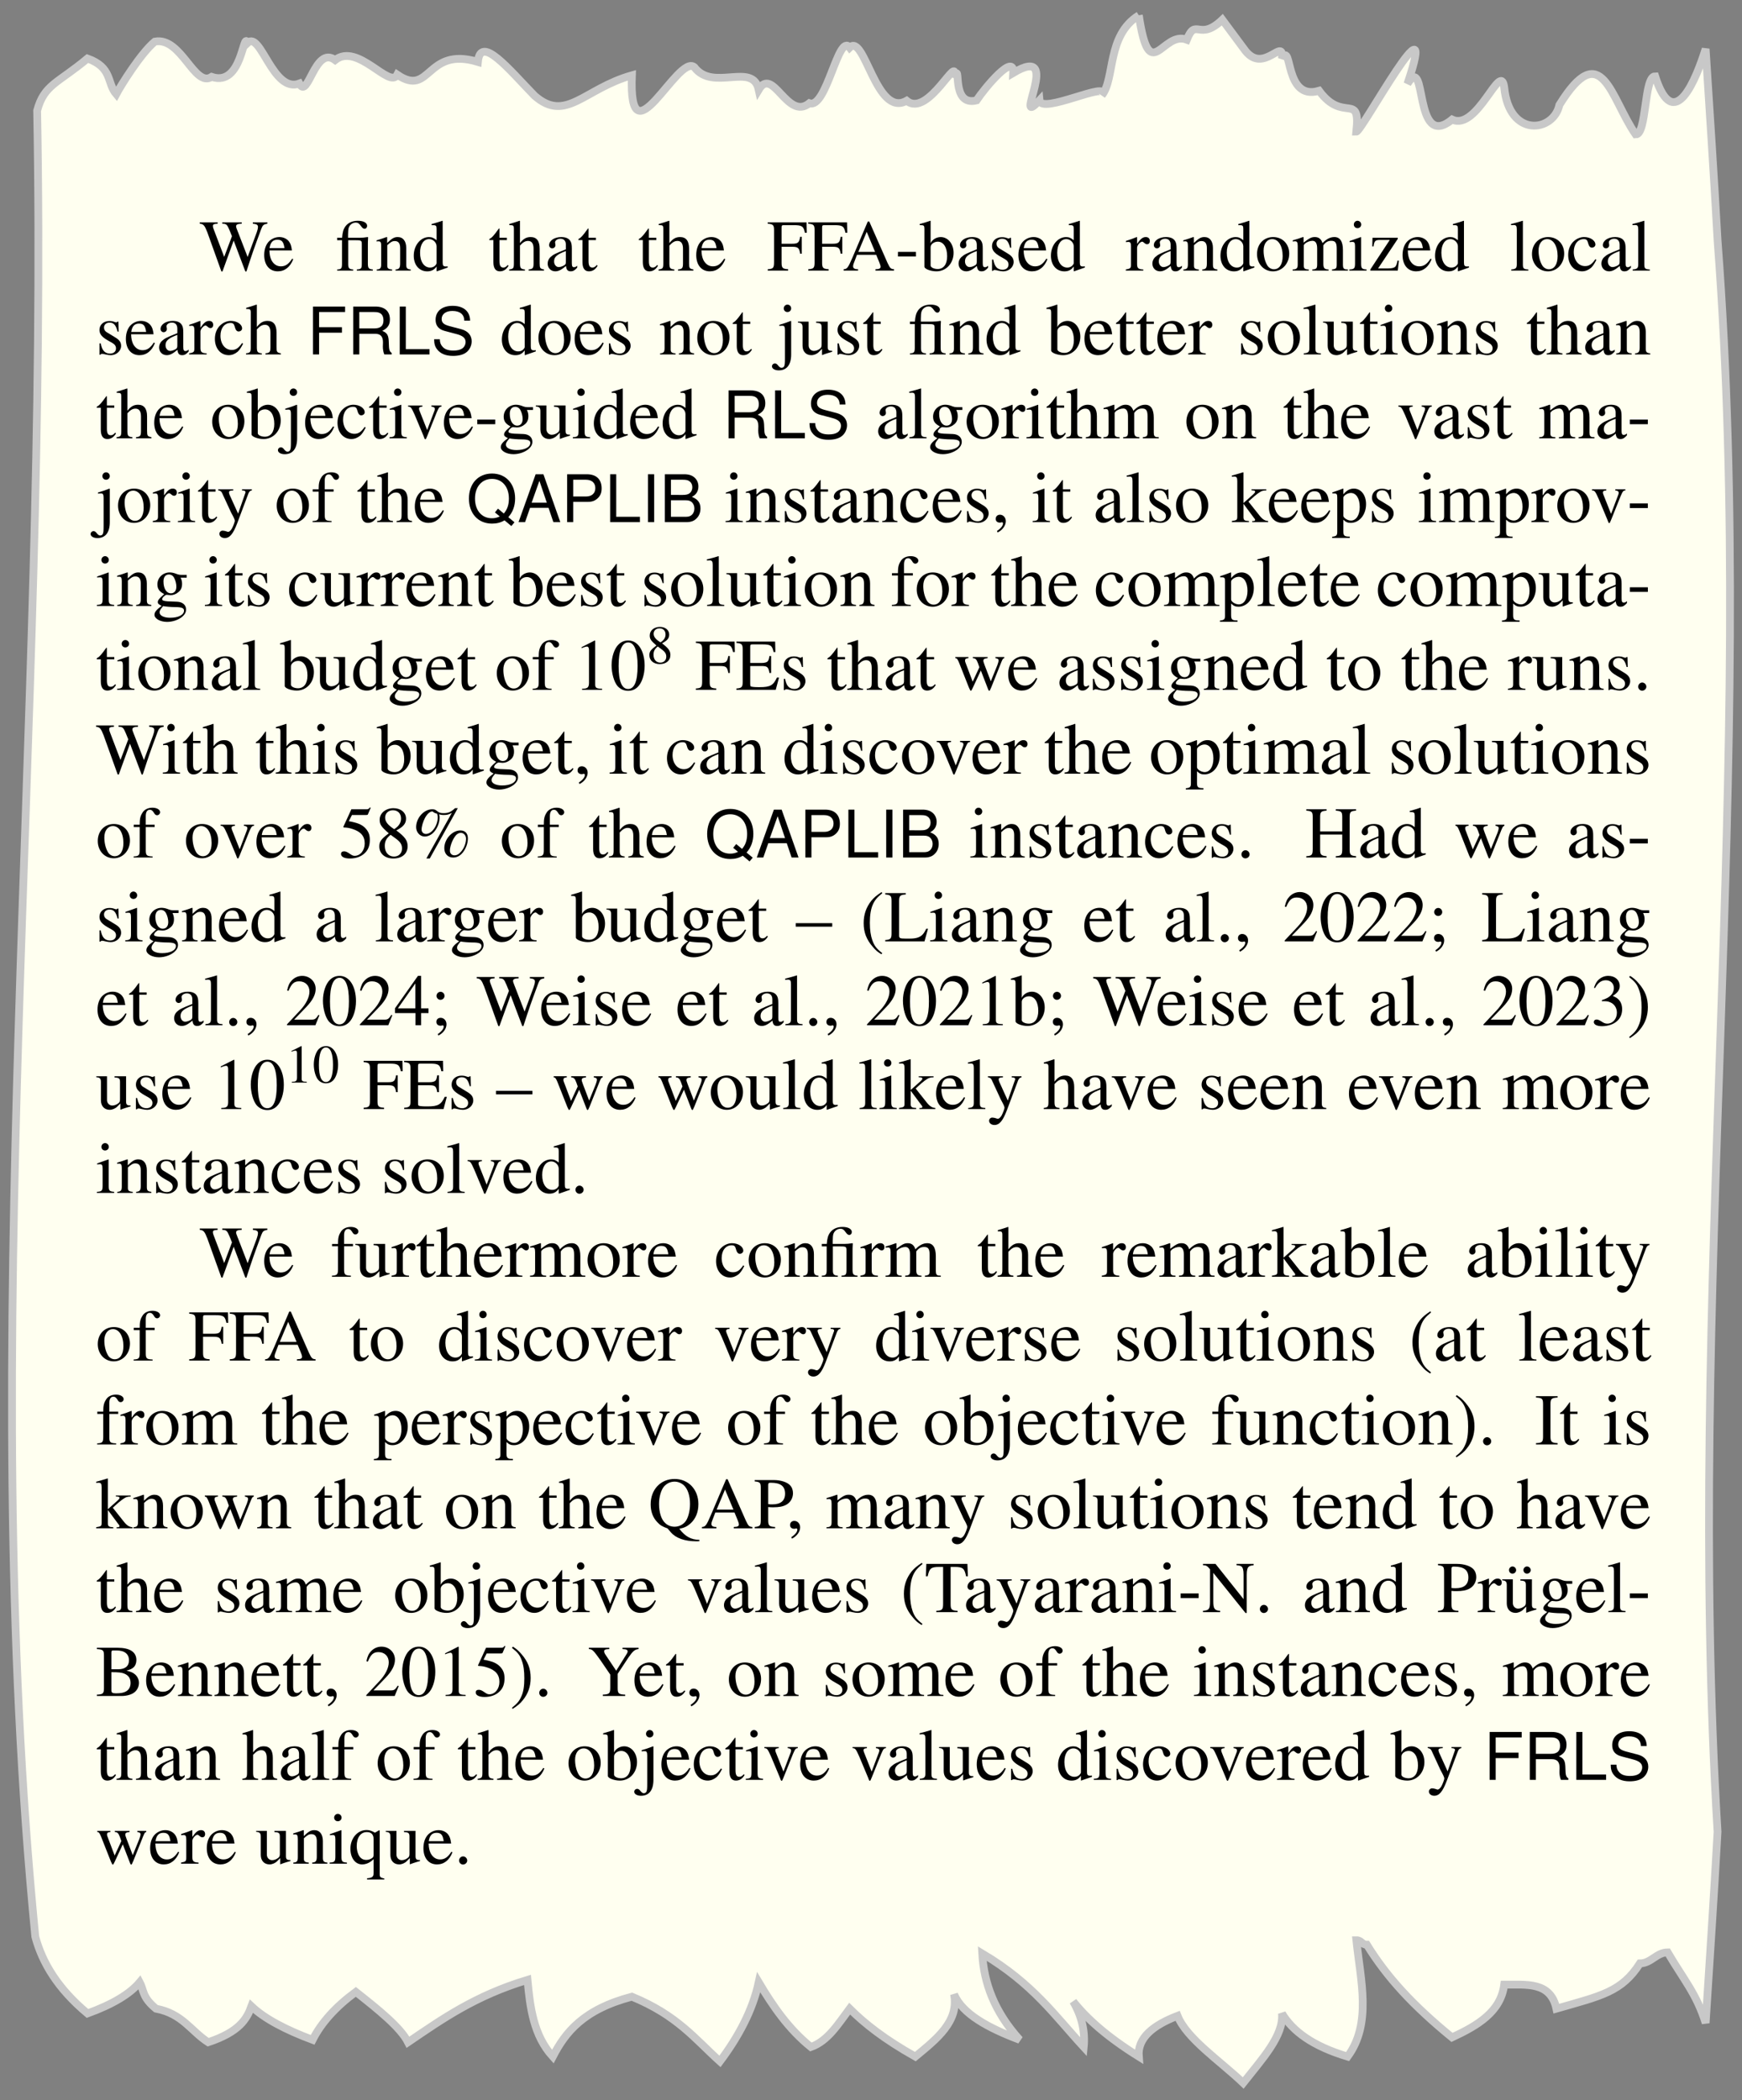 <svg height="270pt" viewBox="0 0 224 270" width="224pt" xmlns="http://www.w3.org/2000/svg" xmlns:xlink="http://www.w3.org/1999/xlink"><rect x="0" y="0" width="224" height="270" fill="#808080" stroke="none"/><defs><g id="a"><path d="m3.828-1.531c-.453.703-.859.984-1.453.984-.531 0-.938-.281-1.219-.812-.156-.359-.234-.672-.25-1.234h2.891c-.078-.609-.172-.891-.406-1.188-.281-.328-.703-.531-1.203-.531-.469 0-.906.172-1.266.484-.438.391-.688 1.047-.688 1.828 0 1.281.672 2.094 1.75 2.094.891 0 1.594-.547 1.984-1.562zm-2.906-1.359c.109-.734.422-1.078 1-1.078s.797.25.922 1.078z"/></g><g id="b"><path d="m.062-3.656c.141-.031.219-.031.328-.031.234 0 .328.141.328.562v2.344c0 .469-.078.531-.672.641v.141h2.25v-.141c-.641-.031-.797-.172-.797-.703v-2.109c0-.297.406-.766.656-.766.062 0 .141.047.25.141.141.125.25.188.375.188.219 0 .359-.156.359-.422 0-.312-.203-.5-.516-.5-.391 0-.672.219-1.125.875v-.859l-.047-.016c-.5.203-.828.328-1.391.5zm0 0"/></g><g id="c"><path d="m3.219.094 1.391-.484v-.156c-.172.016-.188.016-.219.016-.344 0-.422-.109-.422-.531v-5.328l-.047-.016c-.438.156-.766.25-1.375.422v.141h.203c.359 0 .438.094.438.469v1.469c-.359-.297-.609-.406-.984-.406-1.078 0-1.953 1.062-1.953 2.391 0 1.203.703 2.016 1.734 2.016.531 0 .891-.188 1.203-.625v.594zm-.031-1.047c0 .062-.062.172-.156.281-.172.188-.406.281-.672.281-.781 0-1.297-.75-1.297-1.906 0-1.062.453-1.75 1.172-1.75.5 0 .953.438.953.938zm0 0"/></g><g id="d"><path d="m.781 1.328c.625-.312 1.047-.891 1.047-1.453 0-.469-.328-.828-.75-.828-.328 0-.547.219-.547.531 0 .297.203.484.547.484.062 0 .125-.016.172-.031l.078-.016c.078 0 .141.062.141.141 0 .297-.266.641-.781.984z"/></g><g id="e"><path d="m4.141-.625c-.156.141-.266.188-.406.188-.219 0-.281-.141-.281-.547v-1.828c0-.484-.047-.766-.188-.984-.203-.344-.609-.516-1.172-.516-.875 0-1.562.453-1.562 1.047 0 .219.188.406.391.406.234 0 .422-.188.422-.391 0-.047 0-.094-.016-.156-.016-.078-.031-.156-.031-.219 0-.25.312-.469.688-.469.453 0 .703.281.703.781v.578c-1.438.578-1.594.656-2 1.016-.203.188-.344.5-.344.812 0 .594.422 1 .984 1 .422 0 .797-.203 1.375-.688.047.484.219.688.594.688.328 0 .516-.109.844-.469zm-1.453-.531c0 .297-.047.375-.234.484-.234.141-.5.219-.688.219-.328 0-.594-.312-.594-.719v-.031c0-.562.391-.891 1.516-1.312zm0 0"/></g><g id="f"><path d="m4.469-4.219h-1.297v.141c.297.031.438.125.438.297 0 .094-.016.188-.062.281l-.922 2.438-.953-2.406c-.062-.125-.094-.266-.094-.344 0-.172.109-.234.438-.266v-.141h-1.844v.141c.359.016.422.109.859 1.078l1.125 2.688c.016.062.047.125.078.203.047.172.109.234.172.234.047 0 .109-.109.25-.469l1.203-3c.281-.641.328-.703.609-.734zm0 0"/></g><g id="g"><path d="m4.406-3.641v-.359h-.719c-.188 0-.328-.031-.516-.094l-.203-.078c-.266-.094-.516-.141-.75-.141-.875 0-1.578.672-1.578 1.531 0 .594.266.938.875 1.25-.172.172-.344.328-.406.375-.297.281-.422.469-.422.656s.109.297.5.484c-.672.5-.922.797-.922 1.156 0 .484.734.906 1.625.906.703 0 1.422-.25 1.922-.641.344-.297.516-.594.516-.953 0-.578-.453-.969-1.141-1l-1.203-.047c-.5-.031-.734-.109-.734-.266 0-.188.312-.516.562-.578.078 0 .141.016.172.016.188.016.297.031.359.031.344 0 .719-.141 1.016-.406.312-.25.453-.578.453-1.047 0-.281-.047-.5-.188-.797zm-3.031 3.656c.312.062 1.062.125 1.516.125.859 0 1.172.125 1.172.453 0 .547-.719.922-1.781.922-.812 0-1.359-.281-1.359-.688 0-.219.062-.344.453-.812zm.047-3.188c0-.547.266-.875.703-.875.281 0 .531.156.672.438.172.328.281.766.281 1.125 0 .531-.266.859-.703.859-.562 0-.953-.609-.953-1.516zm0 0"/></g><g id="h"><path d="m2.344-4.312c-1.219 0-2.078.906-2.078 2.188 0 1.266.875 2.219 2.062 2.219 1.172 0 2.078-1 2.078-2.281 0-1.234-.859-2.125-2.062-2.125zm-.125.266c.797 0 1.344.891 1.344 2.188 0 1.047-.422 1.688-1.125 1.688-.359 0-.719-.219-.906-.594-.266-.484-.422-1.141-.422-1.812 0-.891.453-1.469 1.109-1.469z"/></g><g id="i"><path d="m2.391-4.219h-.953v-1.094c0-.094 0-.109-.062-.109-.062.078-.125.156-.188.25-.359.516-.75.969-.906 1.016-.109.062-.156.125-.156.172 0 .031 0 .047.031.062h.5v2.828c0 .781.281 1.188.828 1.188.469 0 .828-.219 1.125-.719l-.109-.094c-.203.234-.359.328-.562.328-.359 0-.5-.25-.5-.844v-2.688h.953zm0 0"/></g><g id="j"><path d="m1.469-3.219c.391-.422.672-.594 1.047-.594.469 0 .703.344.703 1v1.859c0 .641-.094.75-.641.812v.141h1.984v-.141c-.5-.094-.562-.172-.562-.812v-1.875c0-.984-.391-1.484-1.156-1.484-.547 0-.938.219-1.375.781v-2.844l-.047-.031c-.312.109-.547.188-1.078.344l-.25.078v.141h.109c.406 0 .484.062.484.469v4.422c0 .656-.062.734-.609.812v.141h2.031v-.141c-.547-.062-.641-.172-.641-.812zm0 0"/></g><g id="k"><path d="m4.484-.469h-.047c-.422 0-.531-.109-.531-.531v-3.219h-1.484v.156c.594.031.703.125.703.594v2.203c0 .266-.047.391-.188.5-.25.203-.531.312-.812.312-.375 0-.672-.312-.672-.703v-3.062h-1.375v.125c.453.031.594.172.594.609v2.359c0 .734.438 1.219 1.125 1.219.344 0 .719-.156.969-.406l.406-.406v.781l.031.016c.469-.188.812-.281 1.281-.422zm0 0"/></g><g id="l"><path d="m.156-3.734c.047-.031.141-.031.25-.031.266 0 .344.141.344.594v2.328c0 .531-.109.672-.578.703v.141h1.984v-.141c-.484-.031-.625-.156-.625-.484v-2.641c.453-.422.656-.531.969-.531.469 0 .688.297.688.906v1.969c0 .578-.125.75-.594.781v.141h1.953v-.141c-.453-.047-.578-.156-.578-.625v-2.141c0-.875-.406-1.406-1.094-1.406-.438 0-.734.156-1.359.766v-.75l-.078-.016c-.453.172-.766.266-1.281.422zm0 0"/></g><g id="m"><path d="m2.953-2.938-.031-1.281h-.109l-.016.016c-.094.062-.094.078-.141.078s-.141-.016-.25-.062c-.203-.078-.406-.109-.656-.109-.734 0-1.266.469-1.266 1.141 0 .531.297.906 1.094 1.359l.547.312c.328.188.484.406.484.703 0 .406-.297.672-.781.672-.312 0-.609-.125-.781-.328-.203-.234-.281-.453-.406-.984h-.156v1.453h.125c.062-.094.109-.109.219-.109.078 0 .219.016.422.078.266.062.516.094.688.094.719 0 1.328-.547 1.328-1.203 0-.469-.234-.781-.797-1.109l-1-.609c-.266-.141-.406-.375-.406-.625 0-.375.281-.641.719-.641.531 0 .812.312 1.031 1.156zm0 0"/></g><g id="n"><path d="m1.641-4.312-1.453.516v.141l.078-.016c.109-.016.234-.016.312-.016.234 0 .312.141.312.562v2.172c0 .672-.094.781-.734.812v.141h2.219v-.141c-.625-.047-.703-.141-.703-.812v-3.328zm-.438-2.094c-.25 0-.469.219-.469.484s.203.469.469.469.484-.203.484-.469-.219-.484-.484-.484zm0 0"/></g><g id="o"><path d="m.078-3.688h.234c.328 0 .391.094.391.531v4.391c0 .484-.109.578-.656.641v.156h2.266v-.172c-.703 0-.828-.109-.828-.703v-1.469c.328.312.562.406.953.406 1.109 0 1.969-1.047 1.969-2.406 0-1.172-.656-2-1.562-2-.531 0-.938.234-1.359.734v-.719l-.047-.016c-.516.203-.844.312-1.359.484zm1.406.562c0-.281.531-.625.969-.625.688 0 1.141.719 1.141 1.797 0 1.047-.453 1.75-1.125 1.75-.438 0-.984-.344-.984-.625zm0 0"/></g><g id="p"><path d="m1.172-.938c-.281 0-.516.25-.516.531s.234.516.5.516c.297 0 .547-.234.547-.516s-.25-.531-.531-.531zm0 0"/></g><g id="q"><path d="m8.734-6.203h-1.859v.172c.484.047.656.156.656.406 0 .203-.062.438-.156.703l-1.172 3.172-1.234-3.188c-.016-.047-.109-.25-.109-.281-.094-.203-.141-.375-.141-.484 0-.219.219-.312.719-.328v-.172h-2.5v.172c.531.016.625.094.938.844l.312.766-1 2.656-1.344-3.531c-.078-.172-.109-.328-.109-.438 0-.203.125-.266.609-.297v-.172h-2.297v.172c.484.047.625.219.969 1.094l1.812 5.047h.141l1.438-3.969 1.5 3.969h.141c.797-2.453.891-2.719 1.906-5.469.188-.484.281-.578.781-.672zm0 0"/></g><g id="r"><path d="m.297-3.906h.625v3.031c0 .594-.094.719-.625.734v.141h2.062v-.141c-.516-.031-.641-.172-.641-.688v-3.078h.797c.906 0 .953.031.953.516v2.484c0 .641-.062.719-.641.766v.141h2.062v-.141c-.531-.047-.641-.172-.641-.766v-2.453c0-.219 0-.422.031-.922l-.047-.031c-.406.062-.688.094-1.062.094h-1.469v-.406c0-.406.031-.703.078-.859.125-.406.5-.688.922-.688.266 0 .438.125.656.438.188.266.312.359.469.359.188 0 .328-.172.328-.375 0-.391-.469-.656-1.188-.656-.703 0-1.25.25-1.594.703-.281.391-.375.734-.438 1.484h-.641zm0 0"/></g><g id="s"><path d="m.172-3.734c.125-.031.203-.031.312-.031.234 0 .328.141.328.594v2.375c0 .5-.141.641-.656.656v.141h2.078v-.141c-.5-.016-.641-.125-.641-.484v-2.641c0-.031.078-.125.141-.188.234-.219.641-.375.969-.375.406 0 .609.328.609.984v2.031c0 .531-.094.641-.625.672v.141h2.094v-.141c-.531-.016-.672-.172-.672-.75v-2.359c.281-.406.594-.578 1.016-.578.531 0 .703.25.703 1.031v1.984c0 .531-.078.609-.609.672v.141h2.047v-.141l-.25-.016c-.281-.016-.391-.188-.391-.562v-1.922c0-1.109-.375-1.672-1.094-1.672-.547 0-1.016.25-1.531.781-.172-.531-.484-.781-.984-.781-.422 0-.688.125-1.453.719v-.703l-.078-.016c-.469.172-.797.281-1.312.422zm0 0"/></g><g id="t"><path d="m5.359-4.219v.141c.312.062.406.125.406.297 0 .141-.062.359-.156.609l-.844 2.078-.797-2.094c-.156-.438-.156-.438-.156-.547 0-.219.109-.281.547-.344v-.141h-1.906v.141c.344.031.469.141.656.641.062.188.125.359.188.531l-.859 1.859-.922-2.438c-.047-.094-.062-.188-.062-.281 0-.203.109-.281.438-.312v-.141h-1.688v.141c.203.016.281.109.484.594l1.266 3.203c.125.281.188.406.25.406.047 0 .125-.109.234-.359l1.047-2.25.859 2.219c.125.344.172.391.219.391.062 0 .109-.078.266-.453l1.297-3.25c.172-.391.188-.438.375-.5v-.141zm0 0"/></g><g id="u"><path d="m3.734-1.469c-.453.656-.797.891-1.328.891-.844 0-1.453-.75-1.453-1.828 0-.969.516-1.641 1.281-1.641.328 0 .453.109.547.453l.062.203c.078.266.234.438.438.438.25 0 .453-.172.453-.391 0-.531-.656-.969-1.453-.969-.453 0-.938.188-1.312.531-.469.406-.734 1.047-.734 1.781 0 1.219.734 2.094 1.781 2.094.422 0 .797-.156 1.141-.438.25-.234.422-.484.703-1.031zm0 0"/></g><g id="v"><path d="m.062-5.844c.125 0 .203-.016.297-.016.312 0 .406.125.406.578v4.516c0 .484-.031.516-.703.625v.141h2.203v-.141l-.188-.016c-.375-.016-.516-.141-.516-.469v-1.734l1.312 1.766.016.031c.031.031.047.062.078.078.062.094.094.156.094.203 0 .078-.078.141-.188.141h-.188v.141h2.047v-.141c-.406-.031-.703-.203-1.094-.688l-1.438-1.812.266-.25c.672-.625 1.25-1.062 1.531-1.125.141-.047.266-.062.422-.062h.078v-.141h-1.906v.125c.359.016.469.047.469.188 0 .078-.094.203-.219.312l-1.281 1.141v-3.938l-.047-.016c-.359.109-.625.188-1.172.344l-.281.078zm0 0"/></g><g id="w"><path d="m.172-5.844h.062c.109 0 .219-.016.297-.016.297 0 .391.125.391.578v4.469c0 .5-.141.625-.719.672v.141h2.203v-.141c-.594-.031-.703-.125-.703-.641v-5.609l-.031-.016c-.484.156-.844.25-1.5.422zm0 0"/></g><g id="x"><path d="m4.453-4.219h-1.266v.141c.297 0 .453.078.453.234 0 .031-.016.094-.047.156l-.906 2.594-1.078-2.375c-.047-.125-.094-.25-.094-.359 0-.172.141-.234.547-.25v-.141h-1.938v.125c.25.047.406.141.484.312l1.062 2.297.031.078.141.281c.266.469.422.812.422.953s-.219.719-.375 1c-.141.25-.344.422-.469.422-.062 0-.141-.016-.234-.062-.188-.062-.344-.094-.5-.094-.219 0-.406.188-.406.406 0 .312.297.547.688.547.641 0 1.078-.531 1.594-1.875l1.438-3.828c.125-.297.234-.391.453-.422zm0 0"/></g><g id="y"><path d="m1.953-3.359v-1.828c0-.672.109-.781.828-.844v-.172h-2.609v.172c.734.062.828.172.828.844v4.062c0 .781-.094.906-.828.953v.172h2.609v-.172c-.703-.062-.828-.188-.828-.844v-1.938h2.844v1.828c0 .781-.094.906-.828.953v.172h2.609v-.172c-.703-.062-.828-.188-.828-.844v-4.172c0-.672.109-.781.828-.844v-.172h-2.609v.172c.734.062.828.172.828.844v1.828zm0 0"/></g><g id="z"><path d="m2.891-4.219h-1.141v-1.094c0-.531.172-.828.531-.828.188 0 .328.094.5.359.141.25.25.344.422.344.203 0 .391-.172.391-.391 0-.328-.422-.578-.984-.578-.578 0-1.078.25-1.312.688-.25.406-.328.75-.328 1.5h-.766v.297h.766v2.953c0 .672-.109.797-.781.828v.141h2.438v-.141c-.766-.031-.875-.125-.875-.828v-2.953h1.141zm0 0"/></g><g id="A"><path d="m2.734-6.344-1.688.859v.125c.109-.047.203-.078.25-.094.172-.062.328-.109.422-.109.188 0 .281.141.281.438v4.25c0 .312-.078.531-.234.609-.141.094-.266.109-.656.125v.141h2.578v-.141c-.734-.016-.891-.109-.891-.547v-5.625zm0 0"/></g><g id="B"><path d="m2.375-6.344c-.516 0-.906.172-1.25.5-.547.516-.906 1.594-.906 2.688 0 1.031.312 2.125.75 2.656.359.406.828.625 1.375.625.484 0 .875-.156 1.219-.484.547-.516.906-1.594.906-2.734 0-1.922-.859-3.25-2.094-3.25zm-.016.25c.781 0 1.203 1.062 1.203 3.016 0 1.969-.406 2.969-1.219 2.969s-1.219-1-1.219-2.953c0-1.984.422-3.031 1.234-3.031z"/></g><g id="C"><path d="m4.484-2.172v-2.172h-.203c-.125.75-.281.891-1.031.891h-1.359v-2.078c0-.266.047-.312.297-.312h1.266c1.062 0 1.266.141 1.438.984h.234l-.031-1.344h-4.984v.172c.703.062.812.188.812.844v4.062c0 .781-.094.906-.812.953v.172h2.625v-.172c-.719-.047-.844-.172-.844-.844v-2.047h1.359c.75 0 .906.141 1.031.891zm0 0"/></g><g id="D"><path d="m5.594-1.578h-.266c-.469 1-.859 1.234-2.203 1.234h-.25c-.469 0-.859-.047-.922-.109-.047-.031-.062-.141-.062-.297v-2.312h1.438c.766 0 .906.125 1.031.891h.219v-2.172h-.219c-.062.391-.109.531-.203.656-.125.156-.391.234-.828.234h-1.438v-2.078c0-.266.047-.312.297-.312h1.266c1.062 0 1.266.141 1.438.984h.234l-.031-1.344h-4.984v.172c.703.062.812.188.812.844v4.172c0 .656-.125.797-.812.844v.172h5.062zm0 0"/></g><g id="E"><path d="m1.438-6.391-.047-.016c-.391.141-.656.219-1.094.344l-.266.078v.141h.156c.375 0 .453.078.453.469v4.875c0 .281.797.594 1.547.594 1.25 0 2.203-1.031 2.203-2.375 0-1.156-.719-2.031-1.656-2.031-.562 0-1.109.344-1.297.797zm0 3.375c0-.375.438-.703.922-.703.734 0 1.203.734 1.203 1.875 0 1.031-.453 1.641-1.219 1.641-.484 0-.906-.219-.906-.453zm0 0"/></g><g id="F"><path d="m.359-2.406v.594h2.312v-.594z"/></g><g id="G"><path d="m2.375-5.812v4.688c0 .797-.094.906-.875.953v.172h2.734v-.172c-.766-.047-.891-.172-.891-.844v-4.797h.5c1.062 0 1.281.172 1.484 1.203h.234l-.062-1.594h-5.281l-.062 1.594h.234c.219-1.031.438-1.203 1.484-1.203z"/></g><g id="H"><path d="m2.766-6.344c-.688.453-.969.703-1.328 1.125-.656.828-.984 1.766-.984 2.859 0 1.188.344 2.109 1.172 3.062.375.453.625.656 1.109.953l.109-.141c-.75-.594-1-.922-1.266-1.625-.219-.625-.328-1.344-.328-2.281 0-.984.125-1.75.375-2.328.266-.594.547-.922 1.219-1.469z"/></g><g id="I"><path d="m4.453-1.281-.125-.047c-.344.531-.469.609-.891.609h-2.234l1.578-1.641c.828-.875 1.188-1.594 1.188-2.312 0-.938-.75-1.672-1.734-1.672-.516 0-1 .219-1.344.594-.297.312-.438.609-.594 1.281l.188.047c.375-.922.719-1.219 1.359-1.219.797 0 1.328.531 1.328 1.312 0 .734-.438 1.609-1.219 2.438l-1.672 1.781v.109h3.656z"/></g><g id="J"><path d="m1 1.328c.656-.328 1.047-.891 1.047-1.453 0-.469-.328-.828-.75-.828-.328 0-.547.203-.547.516s.203.5.547.5c.062 0 .125-.016.188-.031s.062-.016.078-.016c.062 0 .125.062.125.141 0 .297-.266.641-.766.984zm.281-5.625c-.281 0-.516.234-.516.531 0 .266.234.5.5.5.297 0 .531-.234.531-.5 0-.297-.234-.531-.516-.531zm0 0"/></g><g id="K"><path d="m1.438-3.094c.547 0 .766.016.984.109.594.203.953.734.953 1.375 0 .797-.531 1.406-1.234 1.406-.25 0-.438-.062-.781-.297-.281-.172-.438-.234-.594-.234-.219 0-.359.141-.359.328 0 .328.406.531 1.062.531.719 0 1.453-.234 1.891-.625.453-.375.688-.922.688-1.547 0-.484-.141-.922-.422-1.219-.188-.203-.359-.312-.781-.5.656-.438.891-.781.891-1.281 0-.766-.609-1.297-1.469-1.297-.469 0-.875.172-1.219.469-.281.25-.422.5-.625 1.062l.141.031c.391-.688.812-1 1.391-1 .609 0 1.031.422 1.031 1.016 0 .328-.141.672-.375.906-.281.281-.531.422-1.172.641zm0 0"/></g><g id="L"><path d="m5.375-1.625c-.156.344-.297.562-.438.719-.328.375-.844.547-1.625.547h-.625c-.688 0-.797-.062-.797-.391v-4.438c0-.656.125-.797.859-.844v-.172h-2.641v.172c.703.062.812.188.812.844v4.172c0 .656-.125.797-.812.844v.172h5.047l.453-1.625zm0 0"/></g><g id="M"><path d="m4.422-2.172h-.953v-4.172h-.406l-2.953 4.172v.609h2.641v1.562h.719v-1.562h.953zm-1.688 0h-2.25l2.25-3.203z"/></g><g id="N"><path d="m.359 1.656c.688-.453.969-.688 1.312-1.125.672-.812 1-1.75 1-2.844 0-1.203-.344-2.109-1.172-3.062-.391-.453-.625-.656-1.109-.969l-.125.156c.75.594 1.016.922 1.266 1.625.234.625.328 1.344.328 2.281 0 .969-.109 1.75-.375 2.312-.25.594-.531.938-1.219 1.484zm0 0"/></g><g id="O"><path d="m1.703-5.469h1.828c.156 0 .188-.016.219-.078l.359-.844-.094-.062c-.141.203-.234.25-.422.25h-1.969l-1.016 2.219c-.016.016-.016.031-.016.047 0 .047.047.078.125.078.297 0 .672.062 1.047.188 1.078.344 1.578.922 1.578 1.859 0 .891-.562 1.594-1.297 1.594-.188 0-.344-.062-.625-.266-.312-.219-.516-.312-.719-.312-.266 0-.406.109-.406.344 0 .359.438.578 1.141.578.797 0 1.469-.25 1.938-.719.438-.422.625-.969.625-1.672 0-.672-.172-1.109-.641-1.578-.422-.406-.953-.625-2.062-.828zm0 0"/></g><g id="P"><path d="m1.812-4.281-.047-.031c-.562.219-.906.344-1.469.5v.156l.047-.016c.141-.016.281-.016.375-.016.219 0 .297.156.297.562v3.547c0 .719-.016.953-.125 1.141-.062.094-.188.156-.312.156-.141 0-.234-.062-.406-.25-.156-.219-.297-.312-.438-.312-.219 0-.391.172-.391.375 0 .297.375.516.875.516 1.031 0 1.594-.719 1.594-2.047zm-.484-2.125c-.25 0-.469.219-.469.484s.203.469.469.469c.281 0 .484-.203.484-.469s-.203-.484-.484-.484zm0 0"/></g><g id="Q"><path d="m1.078-1.016c0 .703-.125.812-.906.844v.172h2.781v-.172c-.766-.031-.922-.172-.922-.844v-4.172c0-.688.141-.797.922-.844v-.172h-2.781v.172c.797.047.906.156.906.844zm0 0"/></g><g id="R"><path d="m3.375-3.984c-.438-.25-.719-.344-1.078-.344-1.172 0-2.078 1.062-2.078 2.406 0 1.188.625 2.016 1.5 2.016.547 0 1.062-.25 1.484-.688v1.75c0 .531-.172.672-.844.719v.156h2.219v-.125c-.516-.109-.594-.188-.594-.578v-5.609h-.109zm-.172 2.797c0 .219-.047.344-.141.422-.203.172-.516.281-.797.281-.297 0-.547-.094-.734-.281-.297-.266-.5-.875-.5-1.5 0-1.094.5-1.797 1.297-1.797.578 0 .875.312.875.938zm0 0"/></g><g id="S"><path d="m6.625-.172c-.422-.031-.516-.125-.844-.828l-2.344-5.312h-.188l-1.953 4.594c-.594 1.375-.703 1.516-1.156 1.547v.172h1.859v-.172c-.453 0-.641-.125-.641-.391 0-.109.031-.25.078-.359l.422-1.109h2.469l.375.906c.109.25.188.5.188.625 0 .234-.172.312-.656.328v.172h2.391zm-4.594-2.234 1.078-2.578 1.078 2.578z"/></g><g id="T"><path d="m3.922-1.266-.172-.031c-.094.469-.156.609-.266.766-.141.172-.453.25-.938.25h-1.297l2.531-3.797v-.141h-3.25l-.031 1.109h.172c.078-.688.219-.828.781-.828h1.297l-2.5 3.797v.141h3.531z"/></g><g id="U"><path d="m1.891-2.734c.25.031.406.031.656.031.719 0 1.234-.094 1.641-.312.562-.297.891-.875.891-1.5 0-.391-.125-.75-.375-1.016-.375-.406-1.203-.672-2.078-.672h-2.469v.172c.688.078.781.172.781.844v4.062c0 .781-.078.875-.781.953v.172h2.625v-.172c-.75-.031-.891-.172-.891-.844zm0-2.812c0-.25.062-.312.328-.312 1.266 0 1.844.438 1.844 1.406 0 .906-.562 1.375-1.641 1.375-.188 0-.312 0-.531-.031zm0 0"/></g><g id="V"><path d="m.156-6.203v.172c.797.047.906.156.906.844v4.172c0 .688-.125.812-.906.844v.172h3.141c.719 0 1.391-.203 1.734-.516.344-.297.531-.719.531-1.172 0-.406-.172-.781-.469-1.062-.281-.25-.531-.359-1.141-.516.484-.125.688-.219.906-.406.234-.203.375-.562.375-.938 0-1.047-.828-1.594-2.453-1.594zm1.859 3.141c.906 0 1.344.047 1.672.188.547.234.797.609.797 1.203 0 .5-.203.859-.578 1.078-.297.172-.688.25-1.297.25-.469 0-.594-.094-.594-.391zm0-.375v-2.141c0-.203.062-.281.203-.281h.422c1.078 0 1.641.453 1.641 1.281 0 .734-.5 1.141-1.375 1.141zm0 0"/></g><g id="W"><path d="m6.578 1.484c-1.078-.016-1.828-.438-2.578-1.422.625-.125.969-.281 1.406-.656.688-.609 1.047-1.469 1.047-2.516 0-1.875-1.281-3.234-3.062-3.234-1.797 0-3.078 1.359-3.078 3.266 0 .906.281 1.688.844 2.281.359.391.656.578 1.328.812l.438.516c.641.734 1.781 1.141 3.266 1.141.141 0 .219 0 .328-.016h.062zm-3.172-7.484c.406 0 .844.172 1.172.469.5.453.797 1.344.797 2.406 0 .938-.266 1.891-.641 2.312-.344.391-.828.609-1.344.609-.453 0-.875-.156-1.203-.469-.5-.438-.797-1.375-.797-2.469 0-.906.266-1.812.656-2.25.375-.406.828-.609 1.359-.609z"/></g><g id="X"><path d="m2.719-3.484c.922-.484 1.25-.891 1.25-1.516 0-.781-.672-1.344-1.609-1.344-1.016 0-1.781.641-1.781 1.484 0 .609.188.891 1.172 1.75-1.016.766-1.219 1.062-1.219 1.688 0 .922.734 1.547 1.797 1.547 1.125 0 1.844-.609 1.844-1.578 0-.719-.312-1.188-1.453-2.031zm-.172.969c.688.484.906.828.906 1.359 0 .609-.422 1.031-1.031 1.031-.703 0-1.188-.547-1.188-1.359 0-.609.203-1 .75-1.438zm-.094-1.125c-.844-.547-1.172-.984-1.172-1.5 0-.547.422-.938 1-.938.641 0 1.047.422 1.047 1.062 0 .531-.266.953-.797 1.312-.047.031-.047.031-.078.062z"/></g><g id="Y"><path d="m6.266-3.484c-1.047 0-2.062 1.109-2.062 2.281 0 .719.453 1.203 1.125 1.203.422 0 .781-.156 1.109-.484.484-.5.797-1.266.797-1.984 0-.641-.359-1.016-.969-1.016zm.078.312c.344 0 .656.328.656.75 0 .531-.234 1.172-.594 1.609-.297.375-.578.531-.906.531-.344 0-.578-.25-.578-.594 0-.5.266-1.266.609-1.766.25-.375.516-.531.812-.531zm-.406-3.172h-.359c-.5.484-.875.641-1.469.641-.375 0-.578-.062-.812-.25-.234-.203-.359-.25-.656-.25-1.062 0-2.062 1.109-2.062 2.297 0 .656.484 1.203 1.094 1.203.406 0 .828-.188 1.141-.516.484-.5.781-1.25.781-1.922 0-.141-.016-.25-.062-.422.172.062.344.094.609.094.422 0 .656-.062 1.031-.281l-3.281 5.875h.438zm-2.656.719c.062.188.078.328.078.453 0 1.062-.766 2.141-1.516 2.141-.328 0-.562-.234-.562-.562 0-.406.188-1.031.438-1.5.281-.516.641-.828.922-.828.047 0 .062 0 .125.047.125.125.25.172.516.25zm0 0"/></g><g id="Z"><path d="m0-2.344v.453h4.688v-.453z"/></g><g id="aa"><path d="m5.734.109v-4.938c0-.562.094-.906.281-1.031.125-.094.25-.125.609-.172v-.172h-2.203v.172c.359.031.484.062.625.156.188.125.281.469.281 1.047v3.156l-3.609-4.531h-1.609v.172c.406 0 .531.078.906.516v4.141c0 .969-.125 1.141-.906 1.203v.172h2.203v-.172c-.719-.047-.875-.266-.875-1.203v-3.672l4.141 5.156zm0 0"/></g><g id="ab"><path d="m.625-5.828c-.234 0-.453.219-.453.453 0 .266.188.469.453.469.25 0 .469-.203.469-.453s-.219-.469-.469-.469zm1.859 0c-.234 0-.453.219-.453.453 0 .266.203.469.453.469.266 0 .484-.203.484-.453s-.219-.469-.484-.469zm0 0"/></g><g id="ac"><path d="m6.594-6.203h-2.062v.172c.5.016.656.094.656.312 0 .094-.047.203-.141.344l-1.328 2.125-1.391-2.078c-.109-.156-.156-.312-.156-.422 0-.172.125-.25.422-.266.047 0 .141 0 .234-.016v-.172h-2.625v.172c.453.016.578.156 1.516 1.469l1.234 1.812v1.625c0 .812-.094.906-.953.953v.172h2.875v-.172c-.828-.031-.969-.141-.969-.844v-1.828l1.391-2.109c.578-.828.812-1.031 1.297-1.078zm0 0"/></g><g id="ad"><path d="m1.562-2.656h2.031c.703 0 1.016.344 1.016 1.109l-.016.547c0 .375.078.75.188 1h.953v-.188c-.297-.203-.359-.422-.375-1.25-.016-1.016-.172-1.312-.844-1.594.703-.344.984-.781.984-1.469 0-1.062-.672-1.656-1.875-1.656h-2.844v6.156h.781zm0-.688v-2.109h1.906c.438 0 .688.062.891.234s.312.453.312.828c0 .719-.375 1.047-1.203 1.047zm0 0"/></g><g id="ae"><path d="m1.453-6.156h-.781v6.156h3.828v-.688h-3.047z"/></g><g id="af"><path d="m5.031-4.344c-.016-1.203-.844-1.906-2.25-1.906-1.359 0-2.188.688-2.188 1.797 0 .75.391 1.234 1.203 1.438l1.531.406c.766.203 1.125.516 1.125 1 0 .328-.172.672-.438.844-.25.172-.625.266-1.125.266-.672 0-1.125-.156-1.422-.516-.234-.266-.328-.562-.328-.938h-.734c0 .562.109.938.359 1.266.422.578 1.125.875 2.062.875.734 0 1.344-.156 1.734-.469.422-.328.672-.875.672-1.406 0-.766-.469-1.312-1.297-1.547l-1.547-.406c-.75-.203-1.016-.438-1.016-.922 0-.625.547-1.031 1.375-1.031.984 0 1.531.453 1.531 1.25zm0 0"/></g><g id="ag"><path d="m1.547-2.797h2.938v-.703h-2.938v-1.953h3.344v-.703h-4.125v6.156h.781z"/></g><g id="ah"><path d="m6.188.016-.797-.656c.578-.641.875-1.438.875-2.406 0-1.906-1.203-3.203-2.969-3.203-1.781 0-2.969 1.297-2.969 3.219s1.188 3.219 2.969 3.219c.594 0 1.109-.125 1.609-.422l.875.734zm-2.125-1.75-.391.484.625.516c-.359.172-.641.234-1.016.234-1.312 0-2.172-1.016-2.172-2.531s.875-2.531 2.188-2.531c1.297 0 2.172 1.016 2.172 2.531 0 .781-.203 1.406-.656 1.922z"/></g><g id="ai"><path d="m4-1.844.625 1.844h.891l-2.172-6.156h-1l-2.203 6.156h.844l.641-1.844zm-.219-.656h-1.953l1-2.812z"/></g><g id="aj"><path d="m1.547-2.609h1.938c.484 0 .859-.141 1.188-.438.375-.344.531-.734.531-1.297 0-1.156-.688-1.812-1.891-1.812h-2.547v6.156h.781zm0-.688v-2.156h1.641c.75 0 1.203.406 1.203 1.078s-.453 1.078-1.203 1.078z"/></g><g id="ak"><path d="m1.641-6.156h-.797v6.156h.797z"/></g><g id="al"><path d="m.672 0h2.766c.594 0 1.016-.156 1.344-.516.312-.312.469-.766.469-1.234 0-.75-.328-1.188-1.109-1.5.547-.266.844-.719.844-1.344 0-.438-.172-.844-.484-1.125-.328-.297-.75-.438-1.344-.438h-2.484zm.781-3.5v-1.953h1.516c.438 0 .688.047.891.219.219.156.344.422.344.75s-.125.594-.344.766c-.203.156-.453.219-.891.219zm0 2.812v-2.125h1.906c.391 0 .641.094.828.297s.281.469.281.766-.094.562-.281.766-.438.297-.828.297zm0 0"/></g><g id="am"><path d="m2.016-2.578c.688-.359.922-.656.922-1.125 0-.578-.5-.984-1.188-.984-.766 0-1.312.469-1.312 1.094 0 .453.125.656.859 1.297-.75.562-.906.781-.906 1.25 0 .672.547 1.141 1.328 1.141.828 0 1.375-.453 1.375-1.172 0-.531-.25-.875-1.078-1.5zm-.125.719c.5.359.672.609.672 1 0 .453-.312.766-.766.766-.531 0-.875-.406-.875-1.016 0-.438.141-.734.547-1.062zm-.078-.844c-.625-.391-.875-.719-.875-1.109 0-.406.312-.688.75-.688.484 0 .781.312.781.781 0 .406-.203.719-.594.984-.031.016-.031.016-.062.031zm0 0"/></g><g id="an"><path d="m2.016-4.688-1.25.625v.094c.094-.031.156-.062.188-.062.125-.062.25-.078.312-.078.156 0 .219.094.219.328v3.141c0 .219-.062.391-.172.453s-.203.078-.5.078v.109h1.922v-.109c-.547 0-.656-.078-.656-.406v-4.156zm0 0"/></g><g id="ao"><path d="m1.766-4.688c-.391 0-.672.109-.938.359-.391.391-.656 1.188-.656 2 0 .75.219 1.562.547 1.953.266.312.609.469 1.016.469.359 0 .656-.109.906-.359.391-.375.656-1.188.656-2.031 0-1.422-.625-2.391-1.531-2.391zm-.031.172c.594 0 .906.797.906 2.234 0 1.453-.312 2.203-.906 2.203s-.906-.75-.906-2.188c0-1.469.312-2.25.906-2.25zm0 0"/></g></defs><path d="m146.44 1.975c-4.161 2.596-3.019 8.102-4.753 10.279 1.172-2.018-7.828 2.532-8.014.639-3.724 4.034 3.186-7.438-3.381-3.524.148-2.65-3.611 1.875-4.727 3.541-3.448.845-1.853-5.356-2.886-2.92.662-3.484-3.326 5.246-6.096 2.963-3.955 2.221-5.396-8.764-7.327-6.838-1.462-1.948-2.961 7.946-5.176 7.153-2.848 2.297-4.681-4.825-6.518-1.738-.789-3.614-5.887.304-8.283-2.899-2.125-1.757-8.481 12.674-8.025 1.05-6.169 1.736-8.485 6.159-12.521 2.622-3.241-3.327-6.947-7.943-7.282-4.345-6.742-2.033-6.004 4.612-10.371 1.644-.971 1.909-5.086-4.171-7.987-1.883-2.609-1.917-3.487 5.212-4.597 3.021-3.435 1.284-4.968-6.835-6.667-5.222-.603-1.667-.637 5.69-4.613 4.365-2.237 1.438-3.881-5.182-7.301-4.536-1.802 1.486-4.389 5.665-4.966 6.756-1.256-1.491-.454-3.404-3.697-4.581-3.824 3.197-5.565 3.33-6.475 6.694 1.471 79.264-7.782 157.95-.237 234.76.91 3.364 2.889 6.667 6.712 9.864 3.243-1.177 5.456-2.515 6.712-4.006.577 1.091.296 1.905 2.097 3.39 3.42.646 4.475 2.877 6.712 4.315 3.976-1.325 4.957-2.957 5.56-4.624 1.7 1.613 4.43 3.032 7.865 4.316 1.11-2.19 2.95-4.248 5.559-6.166 2.902 2.288 5.741 4.564 6.712 6.473 4.367-2.968 8.618-5.982 15.361-8.015.335 3.599.787 7.151 3.253 9.866 1.622-3.134 3.915-6.054 10.171-7.708 5.84 2.397 8.125 5.444 11.324 8.324 2.396-3.202 4.195-6.558 4.984-10.172 1.837 3.087 3.863 6.025 6.711 8.321 2.215-.793 3.519-2.982 4.982-4.93 1.931 1.926 4.488 3.943 8.443 6.164 2.77-2.283 5.644-4.531 4.982-8.015 1.076 2.539 4.389 4.323 8.443 5.857-3.281-3.626-4.61-7.338-4.82-11.098 6.567 3.913 9.33 7.988 13.054 12.021.186-1.894-.188-3.838-1.36-5.856 1.734 2.177 4.279 4.494 8.441 7.09-.203-2.395 1.817-4.019 4.984-5.242 1.167 2.93 5.429 5.762 8.441 8.632 2.377-3.025 5.242-6.079 4.984-8.938 1.363 2.264 3.909 4.188 8.441 5.547 3.13-4.257 1.673-9.729 1.126-14.959.683-.008.664.577 1.347.571 2.597 4.188 5.889 7.787 10.951 11.923 3.28-1.534 6.269-3.272 6.712-6.783 2.839.021 5.96-.429 6.711 3.085 5.782-1.657 8.389-2.151 10.74-5.817 1.453-.016 2.115-1.404 3.569-1.421 2.093 3.56 3.703 5.317 4.883 9.085.516-8.109 1.074-16.323 1.531-24.585-4.146-68.655 5.153-136.88.005-204.54-.458-8.288-1.019-16.527-1.537-24.662-1.18 3.768-4.053 11.151-6.492 3.524-1.454-.017-1.053 7.497-2.506 7.481-3.233-4.644-4.332-12.627-9.809-3.796-.752 3.514-6.469 4.282-7.096-2.277-.443-3.511-3.421 5.687-6.7 4.154-5.062 4.136-3.143-8.783-5.74-4.595 4.279-12.689-5.888 6.159-6.57 6.152.547-5.231-1.663-1-4.793-5.256-4.531 1.359-3.413-6.419-4.775-4.155.258-2.86-2.327 2.038-4.704-.986l-2.962-3.993c-3.011 2.871-3.4-.363-4.567 2.568-3.167-1.223-4.766 6.167-6.172-3.136z" fill="#fffff0" stroke="#c8c8c8"/><g transform="translate(-304.38 -106.73)"><use x="330.02" xlink:href="#q" y="141.517"/><use x="338.119" xlink:href="#a" y="141.517"/><use x="347.435" xlink:href="#r" y="141.517"/><use x="352.647" xlink:href="#l" y="141.517"/><use x="357.333" xlink:href="#c" y="141.517"/><use x="367.166" xlink:href="#i" y="141.517"/><use x="369.772" xlink:href="#j" y="141.517"/><use x="374.458" xlink:href="#e" y="141.517"/><use x="378.62" xlink:href="#i" y="141.517"/><use x="386.381" xlink:href="#i" y="141.517"/><use x="388.986" xlink:href="#j" y="141.517"/><use x="393.673" xlink:href="#a" y="141.517"/><use x="402.99" xlink:href="#C" y="141.517"/><use x="408.202" xlink:href="#C" y="141.517"/><use x="412.719" xlink:href="#S" y="141.517"/><use x="419.487" xlink:href="#F" y="141.517"/><use x="422.608" xlink:href="#E" y="141.517"/><use x="427.295" xlink:href="#e" y="141.517"/><use x="431.456" xlink:href="#m" y="141.517"/><use x="435.102" xlink:href="#a" y="141.517"/><use x="439.264" xlink:href="#c" y="141.517"/><use x="449.096" xlink:href="#b" y="141.517"/><use x="452.218" xlink:href="#e" y="141.517"/><use x="456.379" xlink:href="#l" y="141.517"/><use x="461.066" xlink:href="#c" y="141.517"/><use x="465.752" xlink:href="#h" y="141.517"/><use x="470.439" xlink:href="#s" y="141.517"/><use x="477.731" xlink:href="#n" y="141.517"/><use x="480.337" xlink:href="#T" y="141.517"/><use x="484.498" xlink:href="#a" y="141.517"/><use x="488.66" xlink:href="#c" y="141.517"/><use x="498.502" xlink:href="#w" y="141.517"/><use x="501.108" xlink:href="#h" y="141.517"/><use x="505.794" xlink:href="#u" y="141.517"/><use x="509.956" xlink:href="#e" y="141.517"/><use x="514.117" xlink:href="#w" y="141.517"/><use x="316.686" xlink:href="#m" y="152.296"/><use x="320.332" xlink:href="#a" y="152.296"/><use x="324.494" xlink:href="#e" y="152.296"/><use x="328.655" xlink:href="#b" y="152.296"/><use x="331.776" xlink:href="#u" y="152.296"/><use x="335.938" xlink:href="#j" y="152.296"/><use x="343.864" xlink:href="#ag" y="152.296"/><use x="349.018" xlink:href="#ad" y="152.296"/><use x="355.109" xlink:href="#ae" y="152.296"/><use x="359.799" xlink:href="#af" y="152.296"/><use x="368.664" xlink:href="#c" y="152.296"/><use x="373.35" xlink:href="#h" y="152.296"/><use x="378.037" xlink:href="#a" y="152.296"/><use x="382.199" xlink:href="#m" y="152.296"/><use x="389.088" xlink:href="#l" y="152.296"/><use x="393.775" xlink:href="#h" y="152.296"/><use x="398.461" xlink:href="#i" y="152.296"/><use x="404.301" xlink:href="#P" y="152.296"/><use x="406.906" xlink:href="#k" y="152.296"/><use x="411.593" xlink:href="#m" y="152.296"/><use x="415.239" xlink:href="#i" y="152.296"/><use x="421.088" xlink:href="#r" y="152.296"/><use x="426.299" xlink:href="#l" y="152.296"/><use x="430.986" xlink:href="#c" y="152.296"/><use x="438.906" xlink:href="#E" y="152.296"/><use x="443.593" xlink:href="#a" y="152.296"/><use x="447.754" xlink:href="#i" y="152.296"/><use x="450.36" xlink:href="#i" y="152.296"/><use x="452.966" xlink:href="#a" y="152.296"/><use x="457.127" xlink:href="#b" y="152.296"/><use x="463.492" xlink:href="#m" y="152.296"/><use x="467.138" xlink:href="#h" y="152.296"/><use x="471.824" xlink:href="#w" y="152.296"/><use x="474.43" xlink:href="#k" y="152.296"/><use x="479.117" xlink:href="#i" y="152.296"/><use x="481.722" xlink:href="#n" y="152.296"/><use x="484.328" xlink:href="#h" y="152.296"/><use x="489.015" xlink:href="#l" y="152.296"/><use x="493.701" xlink:href="#m" y="152.296"/><use x="500.581" xlink:href="#i" y="152.296"/><use x="503.186" xlink:href="#j" y="152.296"/><use x="507.873" xlink:href="#e" y="152.296"/><use x="512.035" xlink:href="#l" y="152.296"/><use x="316.686" xlink:href="#i" y="163.075"/><use x="319.291" xlink:href="#j" y="163.075"/><use x="323.978" xlink:href="#a" y="163.075"/><use x="331.402" xlink:href="#h" y="163.075"/><use x="336.088" xlink:href="#E" y="163.075"/><use x="340.775" xlink:href="#P" y="163.075"/><use x="343.381" xlink:href="#a" y="163.075"/><use x="347.542" xlink:href="#u" y="163.075"/><use x="351.704" xlink:href="#i" y="163.075"/><use x="354.31" xlink:href="#n" y="163.075"/><use x="356.681" xlink:href="#f" y="163.075"/><use x="361.226" xlink:href="#a" y="163.075"/><use x="365.388" xlink:href="#F" y="163.075"/><use x="368.509" xlink:href="#g" y="163.075"/><use x="373.196" xlink:href="#k" y="163.075"/><use x="377.882" xlink:href="#n" y="163.075"/><use x="380.488" xlink:href="#c" y="163.075"/><use x="385.175" xlink:href="#a" y="163.075"/><use x="389.336" xlink:href="#c" y="163.075"/><use x="397.286" xlink:href="#ad" y="163.075"/><use x="403.376" xlink:href="#ae" y="163.075"/><use x="408.067" xlink:href="#af" y="163.075"/><use x="416.954" xlink:href="#e" y="163.075"/><use x="421.116" xlink:href="#w" y="163.075"/><use x="423.722" xlink:href="#g" y="163.075"/><use x="428.408" xlink:href="#h" y="163.075"/><use x="433.095" xlink:href="#b" y="163.075"/><use x="436.216" xlink:href="#n" y="163.075"/><use x="438.822" xlink:href="#i" y="163.075"/><use x="441.428" xlink:href="#j" y="163.075"/><use x="446.114" xlink:href="#s" y="163.075"/><use x="456.668" xlink:href="#h" y="163.075"/><use x="461.355" xlink:href="#l" y="163.075"/><use x="469.303" xlink:href="#i" y="163.075"/><use x="471.909" xlink:href="#j" y="163.075"/><use x="476.595" xlink:href="#a" y="163.075"/><use x="484.019" xlink:href="#f" y="163.075"/><use x="488.471" xlink:href="#e" y="163.075"/><use x="492.633" xlink:href="#m" y="163.075"/><use x="496.279" xlink:href="#i" y="163.075"/><use x="502.147" xlink:href="#s" y="163.075"/><use x="509.439" xlink:href="#e" y="163.075"/><use x="513.601" xlink:href="#F" y="163.075"/><use x="316.686" xlink:href="#P" y="173.854"/><use x="319.292" xlink:href="#h" y="173.854"/><use x="323.979" xlink:href="#b" y="173.854"/><use x="327.1" xlink:href="#n" y="173.854"/><use x="329.706" xlink:href="#i" y="173.854"/><use x="332.311" xlink:href="#x" y="173.854"/><use x="339.697" xlink:href="#h" y="173.854"/><use x="344.384" xlink:href="#z" y="173.854"/><use x="350.195" xlink:href="#i" y="173.854"/><use x="352.801" xlink:href="#j" y="173.854"/><use x="357.487" xlink:href="#a" y="173.854"/><use x="364.35" xlink:href="#ah" y="173.854"/><use x="370.913" xlink:href="#ai" y="173.854"/><use x="376.539" xlink:href="#aj" y="173.854"/><use x="382.166" xlink:href="#ae" y="173.854"/><use x="386.856" xlink:href="#ak" y="173.854"/><use x="389.201" xlink:href="#al" y="173.854"/><use x="397.524" xlink:href="#n" y="173.854"/><use x="400.13" xlink:href="#l" y="173.854"/><use x="404.817" xlink:href="#m" y="173.854"/><use x="408.463" xlink:href="#i" y="173.854"/><use x="411.068" xlink:href="#e" y="173.854"/><use x="415.23" xlink:href="#l" y="173.854"/><use x="419.917" xlink:href="#u" y="173.854"/><use x="424.078" xlink:href="#a" y="173.854"/><use x="428.24" xlink:href="#m" y="173.854"/><use x="431.886" xlink:href="#d" y="173.854"/><use x="437.013" xlink:href="#n" y="173.854"/><use x="439.619" xlink:href="#i" y="173.854"/><use x="444.924" xlink:href="#e" y="173.854"/><use x="449.086" xlink:href="#w" y="173.854"/><use x="451.692" xlink:href="#m" y="173.854"/><use x="455.338" xlink:href="#h" y="173.854"/><use x="462.714" xlink:href="#v" y="173.854"/><use x="467.307" xlink:href="#a" y="173.854"/><use x="471.469" xlink:href="#a" y="173.854"/><use x="475.631" xlink:href="#o" y="173.854"/><use x="480.317" xlink:href="#m" y="173.854"/><use x="486.663" xlink:href="#n" y="173.854"/><use x="489.268" xlink:href="#s" y="173.854"/><use x="496.561" xlink:href="#o" y="173.854"/><use x="501.247" xlink:href="#b" y="173.854"/><use x="504.368" xlink:href="#h" y="173.854"/><use x="508.914" xlink:href="#f" y="173.854"/><use x="513.601" xlink:href="#F" y="173.854"/><use x="316.686" xlink:href="#n" y="184.633"/><use x="319.292" xlink:href="#l" y="184.633"/><use x="323.979" xlink:href="#g" y="184.633"/><use x="330.568" xlink:href="#n" y="184.633"/><use x="333.174" xlink:href="#i" y="184.633"/><use x="335.78" xlink:href="#m" y="184.633"/><use x="341.319" xlink:href="#u" y="184.633"/><use x="345.481" xlink:href="#k" y="184.633"/><use x="350.167" xlink:href="#b" y="184.633"/><use x="353.288" xlink:href="#b" y="184.633"/><use x="356.41" xlink:href="#a" y="184.633"/><use x="360.571" xlink:href="#l" y="184.633"/><use x="365.258" xlink:href="#i" y="184.633"/><use x="369.766" xlink:href="#E" y="184.633"/><use x="374.453" xlink:href="#a" y="184.633"/><use x="378.614" xlink:href="#m" y="184.633"/><use x="382.26" xlink:href="#i" y="184.633"/><use x="386.769" xlink:href="#m" y="184.633"/><use x="390.415" xlink:href="#h" y="184.633"/><use x="395.102" xlink:href="#w" y="184.633"/><use x="397.707" xlink:href="#k" y="184.633"/><use x="402.394" xlink:href="#i" y="184.633"/><use x="405" xlink:href="#n" y="184.633"/><use x="407.605" xlink:href="#h" y="184.633"/><use x="412.292" xlink:href="#l" y="184.633"/><use x="418.872" xlink:href="#z" y="184.633"/><use x="421.993" xlink:href="#h" y="184.633"/><use x="426.679" xlink:href="#b" y="184.633"/><use x="431.703" xlink:href="#i" y="184.633"/><use x="434.309" xlink:href="#j" y="184.633"/><use x="438.996" xlink:href="#a" y="184.633"/><use x="445.06" xlink:href="#u" y="184.633"/><use x="449.222" xlink:href="#h" y="184.633"/><use x="453.908" xlink:href="#s" y="184.633"/><use x="461.2" xlink:href="#o" y="184.633"/><use x="465.887" xlink:href="#w" y="184.633"/><use x="468.493" xlink:href="#a" y="184.633"/><use x="472.654" xlink:href="#i" y="184.633"/><use x="475.26" xlink:href="#a" y="184.633"/><use x="481.324" xlink:href="#u" y="184.633"/><use x="485.486" xlink:href="#h" y="184.633"/><use x="490.173" xlink:href="#s" y="184.633"/><use x="497.465" xlink:href="#o" y="184.633"/><use x="502.151" xlink:href="#k" y="184.633"/><use x="506.838" xlink:href="#i" y="184.633"/><use x="509.444" xlink:href="#e" y="184.633"/><use x="513.605" xlink:href="#F" y="184.633"/><use x="316.686" xlink:href="#i" y="195.412"/><use x="319.292" xlink:href="#n" y="195.412"/><use x="321.898" xlink:href="#h" y="195.412"/><use x="326.584" xlink:href="#l" y="195.412"/><use x="331.271" xlink:href="#e" y="195.412"/><use x="335.433" xlink:href="#w" y="195.412"/><use x="340.353" xlink:href="#E" y="195.412"/><use x="344.852" xlink:href="#k" y="195.412"/><use x="349.539" xlink:href="#c" y="195.412"/><use x="354.226" xlink:href="#g" y="195.412"/><use x="358.912" xlink:href="#a" y="195.412"/><use x="363.074" xlink:href="#i" y="195.412"/><use x="367.995" xlink:href="#h" y="195.412"/><use x="372.681" xlink:href="#z" y="195.412"/><use x="378.118" xlink:href="#A" y="195.412"/><use x="382.804" xlink:href="#B" y="195.412"/><use x="387.492" xlink:href="#am" y="192.009"/><use x="393.745" xlink:href="#C" y="195.412"/><use x="398.957" xlink:href="#D" y="195.412"/><use x="404.683" xlink:href="#m" y="195.412"/><use x="410.645" xlink:href="#i" y="195.412"/><use x="413.25" xlink:href="#j" y="195.412"/><use x="417.937" xlink:href="#e" y="195.412"/><use x="422.099" xlink:href="#i" y="195.412"/><use x="427.019" xlink:href="#t" y="195.412"/><use x="433.787" xlink:href="#a" y="195.412"/><use x="440.263" xlink:href="#e" y="195.412"/><use x="444.425" xlink:href="#m" y="195.412"/><use x="448.071" xlink:href="#m" y="195.412"/><use x="451.717" xlink:href="#n" y="195.412"/><use x="454.323" xlink:href="#g" y="195.412"/><use x="459.01" xlink:href="#l" y="195.412"/><use x="463.696" xlink:href="#a" y="195.412"/><use x="467.858" xlink:href="#c" y="195.412"/><use x="474.86" xlink:href="#i" y="195.412"/><use x="477.465" xlink:href="#h" y="195.412"/><use x="484.467" xlink:href="#i" y="195.412"/><use x="487.073" xlink:href="#j" y="195.412"/><use x="491.759" xlink:href="#a" y="195.412"/><use x="498.236" xlink:href="#b" y="195.412"/><use x="501.357" xlink:href="#k" y="195.412"/><use x="506.044" xlink:href="#l" y="195.412"/><use x="510.731" xlink:href="#m" y="195.412"/><use x="514.377" xlink:href="#p" y="195.412"/><use x="316.686" xlink:href="#q" y="206.191"/><use x="325.16" xlink:href="#n" y="206.191"/><use x="327.766" xlink:href="#i" y="206.191"/><use x="330.371" xlink:href="#j" y="206.191"/><use x="337.148" xlink:href="#i" y="206.191"/><use x="339.754" xlink:href="#j" y="206.191"/><use x="344.44" xlink:href="#n" y="206.191"/><use x="347.046" xlink:href="#m" y="206.191"/><use x="352.792" xlink:href="#E" y="206.191"/><use x="357.291" xlink:href="#k" y="206.191"/><use x="361.978" xlink:href="#c" y="206.191"/><use x="366.664" xlink:href="#g" y="206.191"/><use x="371.351" xlink:href="#a" y="206.191"/><use x="375.512" xlink:href="#i" y="206.191"/><use x="378.118" xlink:href="#d" y="206.191"/><use x="382.608" xlink:href="#n" y="206.191"/><use x="385.213" xlink:href="#i" y="206.191"/><use x="389.909" xlink:href="#u" y="206.191"/><use x="394.071" xlink:href="#e" y="206.191"/><use x="398.232" xlink:href="#l" y="206.191"/><use x="405.009" xlink:href="#c" y="206.191"/><use x="409.696" xlink:href="#n" y="206.191"/><use x="412.301" xlink:href="#m" y="206.191"/><use x="415.948" xlink:href="#u" y="206.191"/><use x="420.109" xlink:href="#h" y="206.191"/><use x="424.655" xlink:href="#f" y="206.191"/><use x="429.201" xlink:href="#a" y="206.191"/><use x="433.363" xlink:href="#b" y="206.191"/><use x="438.583" xlink:href="#i" y="206.191"/><use x="441.189" xlink:href="#j" y="206.191"/><use x="445.876" xlink:href="#a" y="206.191"/><use x="452.127" xlink:href="#h" y="206.191"/><use x="456.814" xlink:href="#o" y="206.191"/><use x="461.5" xlink:href="#i" y="206.191"/><use x="464.106" xlink:href="#n" y="206.191"/><use x="466.712" xlink:href="#s" y="206.191"/><use x="474.004" xlink:href="#e" y="206.191"/><use x="478.166" xlink:href="#w" y="206.191"/><use x="482.871" xlink:href="#m" y="206.191"/><use x="486.517" xlink:href="#h" y="206.191"/><use x="491.204" xlink:href="#w" y="206.191"/><use x="493.809" xlink:href="#k" y="206.191"/><use x="498.496" xlink:href="#i" y="206.191"/><use x="501.102" xlink:href="#n" y="206.191"/><use x="503.707" xlink:href="#h" y="206.191"/><use x="508.394" xlink:href="#l" y="206.191"/><use x="513.08" xlink:href="#m" y="206.191"/><use x="316.686" xlink:href="#h" y="216.97"/><use x="321.373" xlink:href="#z" y="216.97"/><use x="328.028" xlink:href="#h" y="216.97"/><use x="332.574" xlink:href="#f" y="216.97"/><use x="337.119" xlink:href="#a" y="216.97"/><use x="341.281" xlink:href="#b" y="216.97"/><use x="347.936" xlink:href="#O" y="216.97"/><use x="352.622" xlink:href="#X" y="216.97"/><use x="357.309" xlink:href="#Y" y="216.97"/><use x="368.65" xlink:href="#h" y="216.97"/><use x="373.337" xlink:href="#z" y="216.97"/><use x="379.992" xlink:href="#i" y="216.97"/><use x="382.597" xlink:href="#j" y="216.97"/><use x="387.284" xlink:href="#a" y="216.97"/><use x="394.984" xlink:href="#ah" y="216.97"/><use x="401.547" xlink:href="#ai" y="216.97"/><use x="407.174" xlink:href="#aj" y="216.97"/><use x="412.8" xlink:href="#ae" y="216.97"/><use x="417.491" xlink:href="#ak" y="216.97"/><use x="419.836" xlink:href="#al" y="216.97"/><use x="428.997" xlink:href="#n" y="216.97"/><use x="431.603" xlink:href="#l" y="216.97"/><use x="436.289" xlink:href="#m" y="216.97"/><use x="439.935" xlink:href="#i" y="216.97"/><use x="442.541" xlink:href="#e" y="216.97"/><use x="446.703" xlink:href="#l" y="216.97"/><use x="451.389" xlink:href="#u" y="216.97"/><use x="455.551" xlink:href="#a" y="216.97"/><use x="459.713" xlink:href="#m" y="216.97"/><use x="463.359" xlink:href="#p" y="216.97"/><use x="472.179" xlink:href="#y" y="216.97"/><use x="478.946" xlink:href="#e" y="216.97"/><use x="483.108" xlink:href="#c" y="216.97"/><use x="491.328" xlink:href="#t" y="216.97"/><use x="498.095" xlink:href="#a" y="216.97"/><use x="505.79" xlink:href="#e" y="216.97"/><use x="509.952" xlink:href="#m" y="216.97"/><use x="513.598" xlink:href="#F" y="216.97"/><use x="316.686" xlink:href="#m" y="227.749"/><use x="320.332" xlink:href="#n" y="227.749"/><use x="322.938" xlink:href="#g" y="227.749"/><use x="327.624" xlink:href="#l" y="227.749"/><use x="332.311" xlink:href="#a" y="227.749"/><use x="336.473" xlink:href="#c" y="227.749"/><use x="344.749" xlink:href="#e" y="227.749"/><use x="352.51" xlink:href="#w" y="227.749"/><use x="355.116" xlink:href="#e" y="227.749"/><use x="359.278" xlink:href="#b" y="227.749"/><use x="362.23" xlink:href="#g" y="227.749"/><use x="366.917" xlink:href="#a" y="227.749"/><use x="371.078" xlink:href="#b" y="227.749"/><use x="377.79" xlink:href="#E" y="227.749"/><use x="382.289" xlink:href="#k" y="227.749"/><use x="386.975" xlink:href="#c" y="227.749"/><use x="391.662" xlink:href="#g" y="227.749"/><use x="396.348" xlink:href="#a" y="227.749"/><use x="400.51" xlink:href="#i" y="227.749"/><use x="406.706" xlink:href="#Z" y="227.749"/><use x="414.982" xlink:href="#H" y="227.749"/><use x="418.103" xlink:href="#L" y="227.749"/><use x="423.83" xlink:href="#n" y="227.749"/><use x="426.436" xlink:href="#e" y="227.749"/><use x="430.597" xlink:href="#l" y="227.749"/><use x="435.284" xlink:href="#g" y="227.749"/><use x="443.57" xlink:href="#a" y="227.749"/><use x="447.731" xlink:href="#i" y="227.749"/><use x="453.927" xlink:href="#e" y="227.749"/><use x="458.089" xlink:href="#w" y="227.749"/><use x="460.695" xlink:href="#p" y="227.749"/><use x="463.038" xlink:href="#d" y="227.749"/><use x="469.29" xlink:href="#I" y="227.749"/><use x="473.976" xlink:href="#B" y="227.749"/><use x="478.663" xlink:href="#I" y="227.749"/><use x="483.349" xlink:href="#I" y="227.749"/><use x="488.036" xlink:href="#J" y="227.749"/><use x="494.86" xlink:href="#L" y="227.749"/><use x="500.587" xlink:href="#n" y="227.749"/><use x="503.192" xlink:href="#e" y="227.749"/><use x="507.354" xlink:href="#l" y="227.749"/><use x="512.04" xlink:href="#g" y="227.749"/><use x="316.686" xlink:href="#a" y="238.528"/><use x="320.848" xlink:href="#i" y="238.528"/><use x="326.425" xlink:href="#e" y="238.528"/><use x="330.586" xlink:href="#w" y="238.528"/><use x="333.192" xlink:href="#p" y="238.528"/><use x="335.535" xlink:href="#d" y="238.528"/><use x="341" xlink:href="#I" y="238.528"/><use x="345.686" xlink:href="#B" y="238.528"/><use x="350.373" xlink:href="#I" y="238.528"/><use x="355.059" xlink:href="#M" y="238.528"/><use x="359.746" xlink:href="#J" y="238.528"/><use x="365.633" xlink:href="#q" y="238.528"/><use x="373.731" xlink:href="#a" y="238.528"/><use x="377.893" xlink:href="#n" y="238.528"/><use x="380.498" xlink:href="#m" y="238.528"/><use x="384.145" xlink:href="#a" y="238.528"/><use x="391.268" xlink:href="#a" y="238.528"/><use x="395.43" xlink:href="#i" y="238.528"/><use x="401.007" xlink:href="#e" y="238.528"/><use x="405.168" xlink:href="#w" y="238.528"/><use x="407.774" xlink:href="#p" y="238.528"/><use x="410.117" xlink:href="#d" y="238.528"/><use x="415.582" xlink:href="#I" y="238.528"/><use x="420.268" xlink:href="#B" y="238.528"/><use x="424.955" xlink:href="#I" y="238.528"/><use x="429.641" xlink:href="#A" y="238.528"/><use x="434.328" xlink:href="#E" y="238.528"/><use x="439.015" xlink:href="#J" y="238.528"/><use x="444.901" xlink:href="#q" y="238.528"/><use x="452.999" xlink:href="#a" y="238.528"/><use x="457.161" xlink:href="#n" y="238.528"/><use x="459.766" xlink:href="#m" y="238.528"/><use x="463.413" xlink:href="#a" y="238.528"/><use x="470.545" xlink:href="#a" y="238.528"/><use x="474.707" xlink:href="#i" y="238.528"/><use x="480.274" xlink:href="#e" y="238.528"/><use x="484.436" xlink:href="#w" y="238.528"/><use x="487.042" xlink:href="#p" y="238.528"/><use x="489.385" xlink:href="#d" y="238.528"/><use x="494.859" xlink:href="#I" y="238.528"/><use x="499.546" xlink:href="#B" y="238.528"/><use x="504.232" xlink:href="#I" y="238.528"/><use x="508.919" xlink:href="#K" y="238.528"/><use x="513.605" xlink:href="#N" y="238.528"/><use x="316.686" xlink:href="#k" y="249.307"/><use x="321.373" xlink:href="#m" y="249.307"/><use x="325.019" xlink:href="#a" y="249.307"/><use x="331.72" xlink:href="#A" y="249.307"/><use x="336.407" xlink:href="#B" y="249.307"/><use x="341.09" xlink:href="#an" y="245.904"/><use x="344.558" xlink:href="#ao" y="245.904"/><use x="351.03" xlink:href="#C" y="249.307"/><use x="356.242" xlink:href="#D" y="249.307"/><use x="361.969" xlink:href="#m" y="249.307"/><use x="368.155" xlink:href="#Z" y="249.307"/><use x="375.372" xlink:href="#t" y="249.307"/><use x="382.139" xlink:href="#a" y="249.307"/><use x="388.841" xlink:href="#t" y="249.307"/><use x="395.515" xlink:href="#h" y="249.307"/><use x="400.202" xlink:href="#k" y="249.307"/><use x="404.888" xlink:href="#w" y="249.307"/><use x="407.494" xlink:href="#c" y="249.307"/><use x="414.711" xlink:href="#w" y="249.307"/><use x="417.317" xlink:href="#n" y="249.307"/><use x="419.923" xlink:href="#v" y="249.307"/><use x="424.515" xlink:href="#a" y="249.307"/><use x="428.677" xlink:href="#w" y="249.307"/><use x="431.283" xlink:href="#x" y="249.307"/><use x="438.51" xlink:href="#j" y="249.307"/><use x="443.196" xlink:href="#e" y="249.307"/><use x="447.17" xlink:href="#f" y="249.307"/><use x="451.716" xlink:href="#a" y="249.307"/><use x="458.408" xlink:href="#m" y="249.307"/><use x="462.054" xlink:href="#a" y="249.307"/><use x="466.216" xlink:href="#a" y="249.307"/><use x="470.377" xlink:href="#l" y="249.307"/><use x="477.604" xlink:href="#a" y="249.307"/><use x="481.531" xlink:href="#f" y="249.307"/><use x="486.077" xlink:href="#a" y="249.307"/><use x="490.239" xlink:href="#l" y="249.307"/><use x="497.456" xlink:href="#s" y="249.307"/><use x="504.748" xlink:href="#h" y="249.307"/><use x="509.435" xlink:href="#b" y="249.307"/><use x="512.556" xlink:href="#a" y="249.307"/><use x="316.686" xlink:href="#n" y="260.085"/><use x="319.292" xlink:href="#l" y="260.085"/><use x="323.978" xlink:href="#m" y="260.085"/><use x="327.625" xlink:href="#i" y="260.085"/><use x="330.23" xlink:href="#e" y="260.085"/><use x="334.392" xlink:href="#l" y="260.085"/><use x="339.078" xlink:href="#u" y="260.085"/><use x="343.24" xlink:href="#a" y="260.085"/><use x="347.402" xlink:href="#m" y="260.085"/><use x="353.391" xlink:href="#m" y="260.085"/><use x="357.037" xlink:href="#h" y="260.085"/><use x="361.724" xlink:href="#w" y="260.085"/><use x="364.33" xlink:href="#f" y="260.085"/><use x="368.876" xlink:href="#a" y="260.085"/><use x="373.037" xlink:href="#c" y="260.085"/><use x="377.724" xlink:href="#p" y="260.085"/><use x="330.021" xlink:href="#q" y="270.864"/><use x="338.119" xlink:href="#a" y="270.864"/><use x="346.873" xlink:href="#z" y="270.864"/><use x="349.995" xlink:href="#k" y="270.864"/><use x="354.681" xlink:href="#b" y="270.864"/><use x="357.802" xlink:href="#i" y="270.864"/><use x="360.408" xlink:href="#j" y="270.864"/><use x="365.095" xlink:href="#a" y="270.864"/><use x="369.256" xlink:href="#b" y="270.864"/><use x="372.377" xlink:href="#s" y="270.864"/><use x="379.67" xlink:href="#h" y="270.864"/><use x="384.356" xlink:href="#b" y="270.864"/><use x="387.478" xlink:href="#a" y="270.864"/><use x="396.223" xlink:href="#u" y="270.864"/><use x="400.385" xlink:href="#h" y="270.864"/><use x="405.071" xlink:href="#l" y="270.864"/><use x="409.758" xlink:href="#r" y="270.864"/><use x="414.969" xlink:href="#b" y="270.864"/><use x="418.09" xlink:href="#s" y="270.864"/><use x="429.975" xlink:href="#i" y="270.864"/><use x="432.581" xlink:href="#j" y="270.864"/><use x="437.268" xlink:href="#a" y="270.864"/><use x="446.013" xlink:href="#b" y="270.864"/><use x="449.134" xlink:href="#a" y="270.864"/><use x="453.296" xlink:href="#s" y="270.864"/><use x="460.588" xlink:href="#e" y="270.864"/><use x="464.75" xlink:href="#b" y="270.864"/><use x="467.871" xlink:href="#v" y="270.864"/><use x="472.557" xlink:href="#e" y="270.864"/><use x="476.719" xlink:href="#E" y="270.864"/><use x="481.406" xlink:href="#w" y="270.864"/><use x="484.011" xlink:href="#a" y="270.864"/><use x="492.766" xlink:href="#e" y="270.864"/><use x="496.928" xlink:href="#E" y="270.864"/><use x="501.614" xlink:href="#n" y="270.864"/><use x="504.22" xlink:href="#w" y="270.864"/><use x="506.826" xlink:href="#n" y="270.864"/><use x="509.431" xlink:href="#i" y="270.864"/><use x="512.037" xlink:href="#x" y="270.864"/><use x="316.686" xlink:href="#h" y="281.643"/><use x="321.373" xlink:href="#z" y="281.643"/><use x="328.599" xlink:href="#C" y="281.643"/><use x="333.811" xlink:href="#C" y="281.643"/><use x="338.329" xlink:href="#S" y="281.643"/><use x="349.201" xlink:href="#i" y="281.643"/><use x="351.807" xlink:href="#h" y="281.643"/><use x="360.59" xlink:href="#c" y="281.643"/><use x="365.276" xlink:href="#n" y="281.643"/><use x="367.882" xlink:href="#m" y="281.643"/><use x="371.528" xlink:href="#u" y="281.643"/><use x="375.69" xlink:href="#h" y="281.643"/><use x="380.236" xlink:href="#f" y="281.643"/><use x="384.781" xlink:href="#a" y="281.643"/><use x="388.943" xlink:href="#b" y="281.643"/><use x="396.17" xlink:href="#f" y="281.643"/><use x="400.715" xlink:href="#a" y="281.643"/><use x="404.877" xlink:href="#b" y="281.643"/><use x="407.998" xlink:href="#x" y="281.643"/><use x="416.79" xlink:href="#c" y="281.643"/><use x="421.477" xlink:href="#n" y="281.643"/><use x="423.849" xlink:href="#f" y="281.643"/><use x="428.394" xlink:href="#a" y="281.643"/><use x="432.556" xlink:href="#b" y="281.643"/><use x="435.677" xlink:href="#m" y="281.643"/><use x="439.323" xlink:href="#a" y="281.643"/><use x="447.59" xlink:href="#m" y="281.643"/><use x="451.237" xlink:href="#h" y="281.643"/><use x="455.923" xlink:href="#w" y="281.643"/><use x="458.529" xlink:href="#k" y="281.643"/><use x="463.215" xlink:href="#i" y="281.643"/><use x="465.821" xlink:href="#n" y="281.643"/><use x="468.427" xlink:href="#h" y="281.643"/><use x="473.113" xlink:href="#l" y="281.643"/><use x="477.8" xlink:href="#m" y="281.643"/><use x="485.551" xlink:href="#H" y="281.643"/><use x="488.673" xlink:href="#e" y="281.643"/><use x="492.834" xlink:href="#i" y="281.643"/><use x="499.545" xlink:href="#w" y="281.643"/><use x="502.151" xlink:href="#a" y="281.643"/><use x="506.313" xlink:href="#e" y="281.643"/><use x="510.474" xlink:href="#m" y="281.643"/><use x="514.121" xlink:href="#i" y="281.643"/><use x="316.686" xlink:href="#z" y="292.422"/><use x="319.807" xlink:href="#b" y="292.422"/><use x="322.929" xlink:href="#h" y="292.422"/><use x="327.615" xlink:href="#s" y="292.422"/><use x="337.935" xlink:href="#i" y="292.422"/><use x="340.541" xlink:href="#j" y="292.422"/><use x="345.227" xlink:href="#a" y="292.422"/><use x="352.407" xlink:href="#o" y="292.422"/><use x="357.094" xlink:href="#a" y="292.422"/><use x="361.255" xlink:href="#b" y="292.422"/><use x="364.377" xlink:href="#m" y="292.422"/><use x="368.023" xlink:href="#o" y="292.422"/><use x="372.709" xlink:href="#a" y="292.422"/><use x="376.871" xlink:href="#u" y="292.422"/><use x="381.033" xlink:href="#i" y="292.422"/><use x="383.638" xlink:href="#n" y="292.422"/><use x="386.01" xlink:href="#f" y="292.422"/><use x="390.555" xlink:href="#a" y="292.422"/><use x="397.745" xlink:href="#h" y="292.422"/><use x="402.431" xlink:href="#z" y="292.422"/><use x="408.58" xlink:href="#i" y="292.422"/><use x="411.186" xlink:href="#j" y="292.422"/><use x="415.872" xlink:href="#a" y="292.422"/><use x="423.052" xlink:href="#h" y="292.422"/><use x="427.739" xlink:href="#E" y="292.422"/><use x="432.425" xlink:href="#P" y="292.422"/><use x="435.031" xlink:href="#a" y="292.422"/><use x="439.193" xlink:href="#u" y="292.422"/><use x="443.354" xlink:href="#i" y="292.422"/><use x="445.96" xlink:href="#n" y="292.422"/><use x="448.331" xlink:href="#f" y="292.422"/><use x="452.877" xlink:href="#a" y="292.422"/><use x="460.066" xlink:href="#z" y="292.422"/><use x="463.187" xlink:href="#k" y="292.422"/><use x="467.874" xlink:href="#l" y="292.422"/><use x="472.56" xlink:href="#u" y="292.422"/><use x="476.722" xlink:href="#i" y="292.422"/><use x="479.328" xlink:href="#n" y="292.422"/><use x="481.933" xlink:href="#h" y="292.422"/><use x="486.62" xlink:href="#l" y="292.422"/><use x="491.306" xlink:href="#N" y="292.422"/><use x="494.428" xlink:href="#p" y="292.422"/><use x="501.72" xlink:href="#Q" y="292.422"/><use x="504.841" xlink:href="#i" y="292.422"/><use x="510.474" xlink:href="#n" y="292.422"/><use x="513.08" xlink:href="#m" y="292.422"/><use x="316.686" xlink:href="#v" y="303.201"/><use x="321.373" xlink:href="#l" y="303.201"/><use x="326.059" xlink:href="#h" y="303.201"/><use x="330.512" xlink:href="#t" y="303.201"/><use x="337.279" xlink:href="#l" y="303.201"/><use x="344.683" xlink:href="#i" y="303.201"/><use x="347.289" xlink:href="#j" y="303.201"/><use x="351.976" xlink:href="#e" y="303.201"/><use x="356.137" xlink:href="#i" y="303.201"/><use x="361.461" xlink:href="#h" y="303.201"/><use x="366.148" xlink:href="#l" y="303.201"/><use x="373.562" xlink:href="#i" y="303.201"/><use x="376.168" xlink:href="#j" y="303.201"/><use x="380.854" xlink:href="#a" y="303.201"/><use x="387.734" xlink:href="#W" y="303.201"/><use x="394.501" xlink:href="#S" y="303.201"/><use x="401.269" xlink:href="#U" y="303.201"/><use x="405.44" xlink:href="#d" y="303.201"/><use x="410.501" xlink:href="#s" y="303.201"/><use x="417.793" xlink:href="#e" y="303.201"/><use x="421.955" xlink:href="#l" y="303.201"/><use x="426.501" xlink:href="#x" y="303.201"/><use x="433.906" xlink:href="#m" y="303.201"/><use x="437.552" xlink:href="#h" y="303.201"/><use x="442.238" xlink:href="#w" y="303.201"/><use x="444.844" xlink:href="#k" y="303.201"/><use x="449.531" xlink:href="#i" y="303.201"/><use x="452.136" xlink:href="#n" y="303.201"/><use x="454.742" xlink:href="#h" y="303.201"/><use x="459.429" xlink:href="#l" y="303.201"/><use x="464.115" xlink:href="#m" y="303.201"/><use x="470.479" xlink:href="#i" y="303.201"/><use x="473.085" xlink:href="#a" y="303.201"/><use x="477.247" xlink:href="#l" y="303.201"/><use x="481.933" xlink:href="#c" y="303.201"/><use x="489.338" xlink:href="#i" y="303.201"/><use x="491.944" xlink:href="#h" y="303.201"/><use x="499.358" xlink:href="#j" y="303.201"/><use x="504.044" xlink:href="#e" y="303.201"/><use x="508.018" xlink:href="#f" y="303.201"/><use x="512.564" xlink:href="#a" y="303.201"/><use x="316.686" xlink:href="#i" y="313.98"/><use x="319.292" xlink:href="#j" y="313.98"/><use x="323.978" xlink:href="#a" y="313.98"/><use x="331.899" xlink:href="#m" y="313.98"/><use x="335.545" xlink:href="#e" y="313.98"/><use x="339.706" xlink:href="#s" y="313.98"/><use x="346.999" xlink:href="#a" y="313.98"/><use x="354.928" xlink:href="#h" y="313.98"/><use x="359.615" xlink:href="#E" y="313.98"/><use x="364.301" xlink:href="#P" y="313.98"/><use x="366.907" xlink:href="#a" y="313.98"/><use x="371.069" xlink:href="#u" y="313.98"/><use x="375.23" xlink:href="#i" y="313.98"/><use x="377.836" xlink:href="#n" y="313.98"/><use x="380.207" xlink:href="#f" y="313.98"/><use x="384.753" xlink:href="#a" y="313.98"/><use x="392.673" xlink:href="#f" y="313.98"/><use x="397.126" xlink:href="#e" y="313.98"/><use x="401.287" xlink:href="#w" y="313.98"/><use x="403.893" xlink:href="#k" y="313.98"/><use x="408.579" xlink:href="#a" y="313.98"/><use x="412.741" xlink:href="#m" y="313.98"/><use x="420.155" xlink:href="#H" y="313.98"/><use x="423.277" xlink:href="#G" y="313.98"/><use x="428.254" xlink:href="#e" y="313.98"/><use x="432.415" xlink:href="#x" y="313.98"/><use x="437.102" xlink:href="#e" y="313.98"/><use x="441.264" xlink:href="#b" y="313.98"/><use x="444.385" xlink:href="#e" y="313.98"/><use x="448.546" xlink:href="#l" y="313.98"/><use x="453.233" xlink:href="#n" y="313.98"/><use x="455.839" xlink:href="#F" y="313.98"/><use x="458.96" xlink:href="#aa" y="313.98"/><use x="465.727" xlink:href="#p" y="313.98"/><use x="471.829" xlink:href="#e" y="313.98"/><use x="475.991" xlink:href="#l" y="313.98"/><use x="480.677" xlink:href="#c" y="313.98"/><use x="489.132" xlink:href="#U" y="313.98"/><use x="494.343" xlink:href="#b" y="313.98"/><use x="498.243" xlink:href="#ab" y="313.934"/><use x="497.46" xlink:href="#k" y="313.98"/><use x="502.147" xlink:href="#g" y="313.98"/><use x="506.833" xlink:href="#a" y="313.98"/><use x="510.995" xlink:href="#w" y="313.98"/><use x="513.601" xlink:href="#F" y="313.98"/><use x="316.685" xlink:href="#V" y="324.759"/><use x="322.937" xlink:href="#a" y="324.759"/><use x="327.099" xlink:href="#l" y="324.759"/><use x="331.785" xlink:href="#l" y="324.759"/><use x="336.472" xlink:href="#a" y="324.759"/><use x="340.634" xlink:href="#i" y="324.759"/><use x="343.239" xlink:href="#i" y="324.759"/><use x="345.845" xlink:href="#d" y="324.759"/><use x="351.197" xlink:href="#I" y="324.759"/><use x="355.884" xlink:href="#B" y="324.759"/><use x="360.57" xlink:href="#A" y="324.759"/><use x="365.257" xlink:href="#O" y="324.759"/><use x="369.943" xlink:href="#N" y="324.759"/><use x="373.064" xlink:href="#p" y="324.759"/><use x="379.897" xlink:href="#ac" y="324.759"/><use x="385.727" xlink:href="#a" y="324.759"/><use x="389.889" xlink:href="#i" y="324.759"/><use x="392.495" xlink:href="#d" y="324.759"/><use x="397.838" xlink:href="#h" y="324.759"/><use x="402.525" xlink:href="#l" y="324.759"/><use x="410.089" xlink:href="#m" y="324.759"/><use x="413.735" xlink:href="#h" y="324.759"/><use x="418.422" xlink:href="#s" y="324.759"/><use x="425.714" xlink:href="#a" y="324.759"/><use x="432.744" xlink:href="#h" y="324.759"/><use x="437.43" xlink:href="#z" y="324.759"/><use x="443.429" xlink:href="#i" y="324.759"/><use x="446.035" xlink:href="#j" y="324.759"/><use x="450.721" xlink:href="#a" y="324.759"/><use x="457.751" xlink:href="#n" y="324.759"/><use x="460.356" xlink:href="#l" y="324.759"/><use x="465.043" xlink:href="#m" y="324.759"/><use x="468.689" xlink:href="#i" y="324.759"/><use x="471.295" xlink:href="#e" y="324.759"/><use x="475.456" xlink:href="#l" y="324.759"/><use x="480.143" xlink:href="#u" y="324.759"/><use x="484.305" xlink:href="#a" y="324.759"/><use x="488.466" xlink:href="#m" y="324.759"/><use x="492.112" xlink:href="#d" y="324.759"/><use x="497.464" xlink:href="#s" y="324.759"/><use x="504.757" xlink:href="#h" y="324.759"/><use x="509.443" xlink:href="#b" y="324.759"/><use x="512.564" xlink:href="#a" y="324.759"/><use x="316.685" xlink:href="#i" y="335.538"/><use x="319.291" xlink:href="#j" y="335.538"/><use x="323.978" xlink:href="#e" y="335.538"/><use x="328.139" xlink:href="#l" y="335.538"/><use x="335.46" xlink:href="#j" y="335.538"/><use x="340.146" xlink:href="#e" y="335.538"/><use x="344.308" xlink:href="#w" y="335.538"/><use x="346.914" xlink:href="#z" y="335.538"/><use x="352.678" xlink:href="#h" y="335.538"/><use x="357.365" xlink:href="#z" y="335.538"/><use x="363.12" xlink:href="#i" y="335.538"/><use x="365.725" xlink:href="#j" y="335.538"/><use x="370.412" xlink:href="#a" y="335.538"/><use x="377.217" xlink:href="#h" y="335.538"/><use x="381.903" xlink:href="#E" y="335.538"/><use x="386.59" xlink:href="#P" y="335.538"/><use x="389.195" xlink:href="#a" y="335.538"/><use x="393.357" xlink:href="#u" y="335.538"/><use x="397.519" xlink:href="#i" y="335.538"/><use x="400.124" xlink:href="#n" y="335.538"/><use x="402.496" xlink:href="#f" y="335.538"/><use x="407.041" xlink:href="#a" y="335.538"/><use x="413.837" xlink:href="#f" y="335.538"/><use x="418.289" xlink:href="#e" y="335.538"/><use x="422.451" xlink:href="#w" y="335.538"/><use x="425.057" xlink:href="#k" y="335.538"/><use x="429.743" xlink:href="#a" y="335.538"/><use x="433.905" xlink:href="#m" y="335.538"/><use x="440.185" xlink:href="#c" y="335.538"/><use x="444.871" xlink:href="#n" y="335.538"/><use x="447.477" xlink:href="#m" y="335.538"/><use x="451.123" xlink:href="#u" y="335.538"/><use x="455.285" xlink:href="#h" y="335.538"/><use x="459.831" xlink:href="#f" y="335.538"/><use x="464.377" xlink:href="#a" y="335.538"/><use x="468.538" xlink:href="#b" y="335.538"/><use x="471.66" xlink:href="#a" y="335.538"/><use x="475.821" xlink:href="#c" y="335.538"/><use x="483.151" xlink:href="#E" y="335.538"/><use x="487.838" xlink:href="#x" y="335.538"/><use x="495.16" xlink:href="#ag" y="335.538"/><use x="500.315" xlink:href="#ad" y="335.538"/><use x="506.405" xlink:href="#ae" y="335.538"/><use x="511.095" xlink:href="#af" y="335.538"/><use x="316.685" xlink:href="#t" y="346.316"/><use x="323.453" xlink:href="#a" y="346.316"/><use x="327.614" xlink:href="#b" y="346.316"/><use x="330.736" xlink:href="#a" y="346.316"/><use x="337.241" xlink:href="#k" y="346.316"/><use x="341.927" xlink:href="#l" y="346.316"/><use x="346.614" xlink:href="#n" y="346.316"/><use x="349.22" xlink:href="#R" y="346.316"/><use x="353.906" xlink:href="#k" y="346.316"/><use x="358.593" xlink:href="#a" y="346.316"/><use x="362.754" xlink:href="#p" y="346.316"/></g></svg>